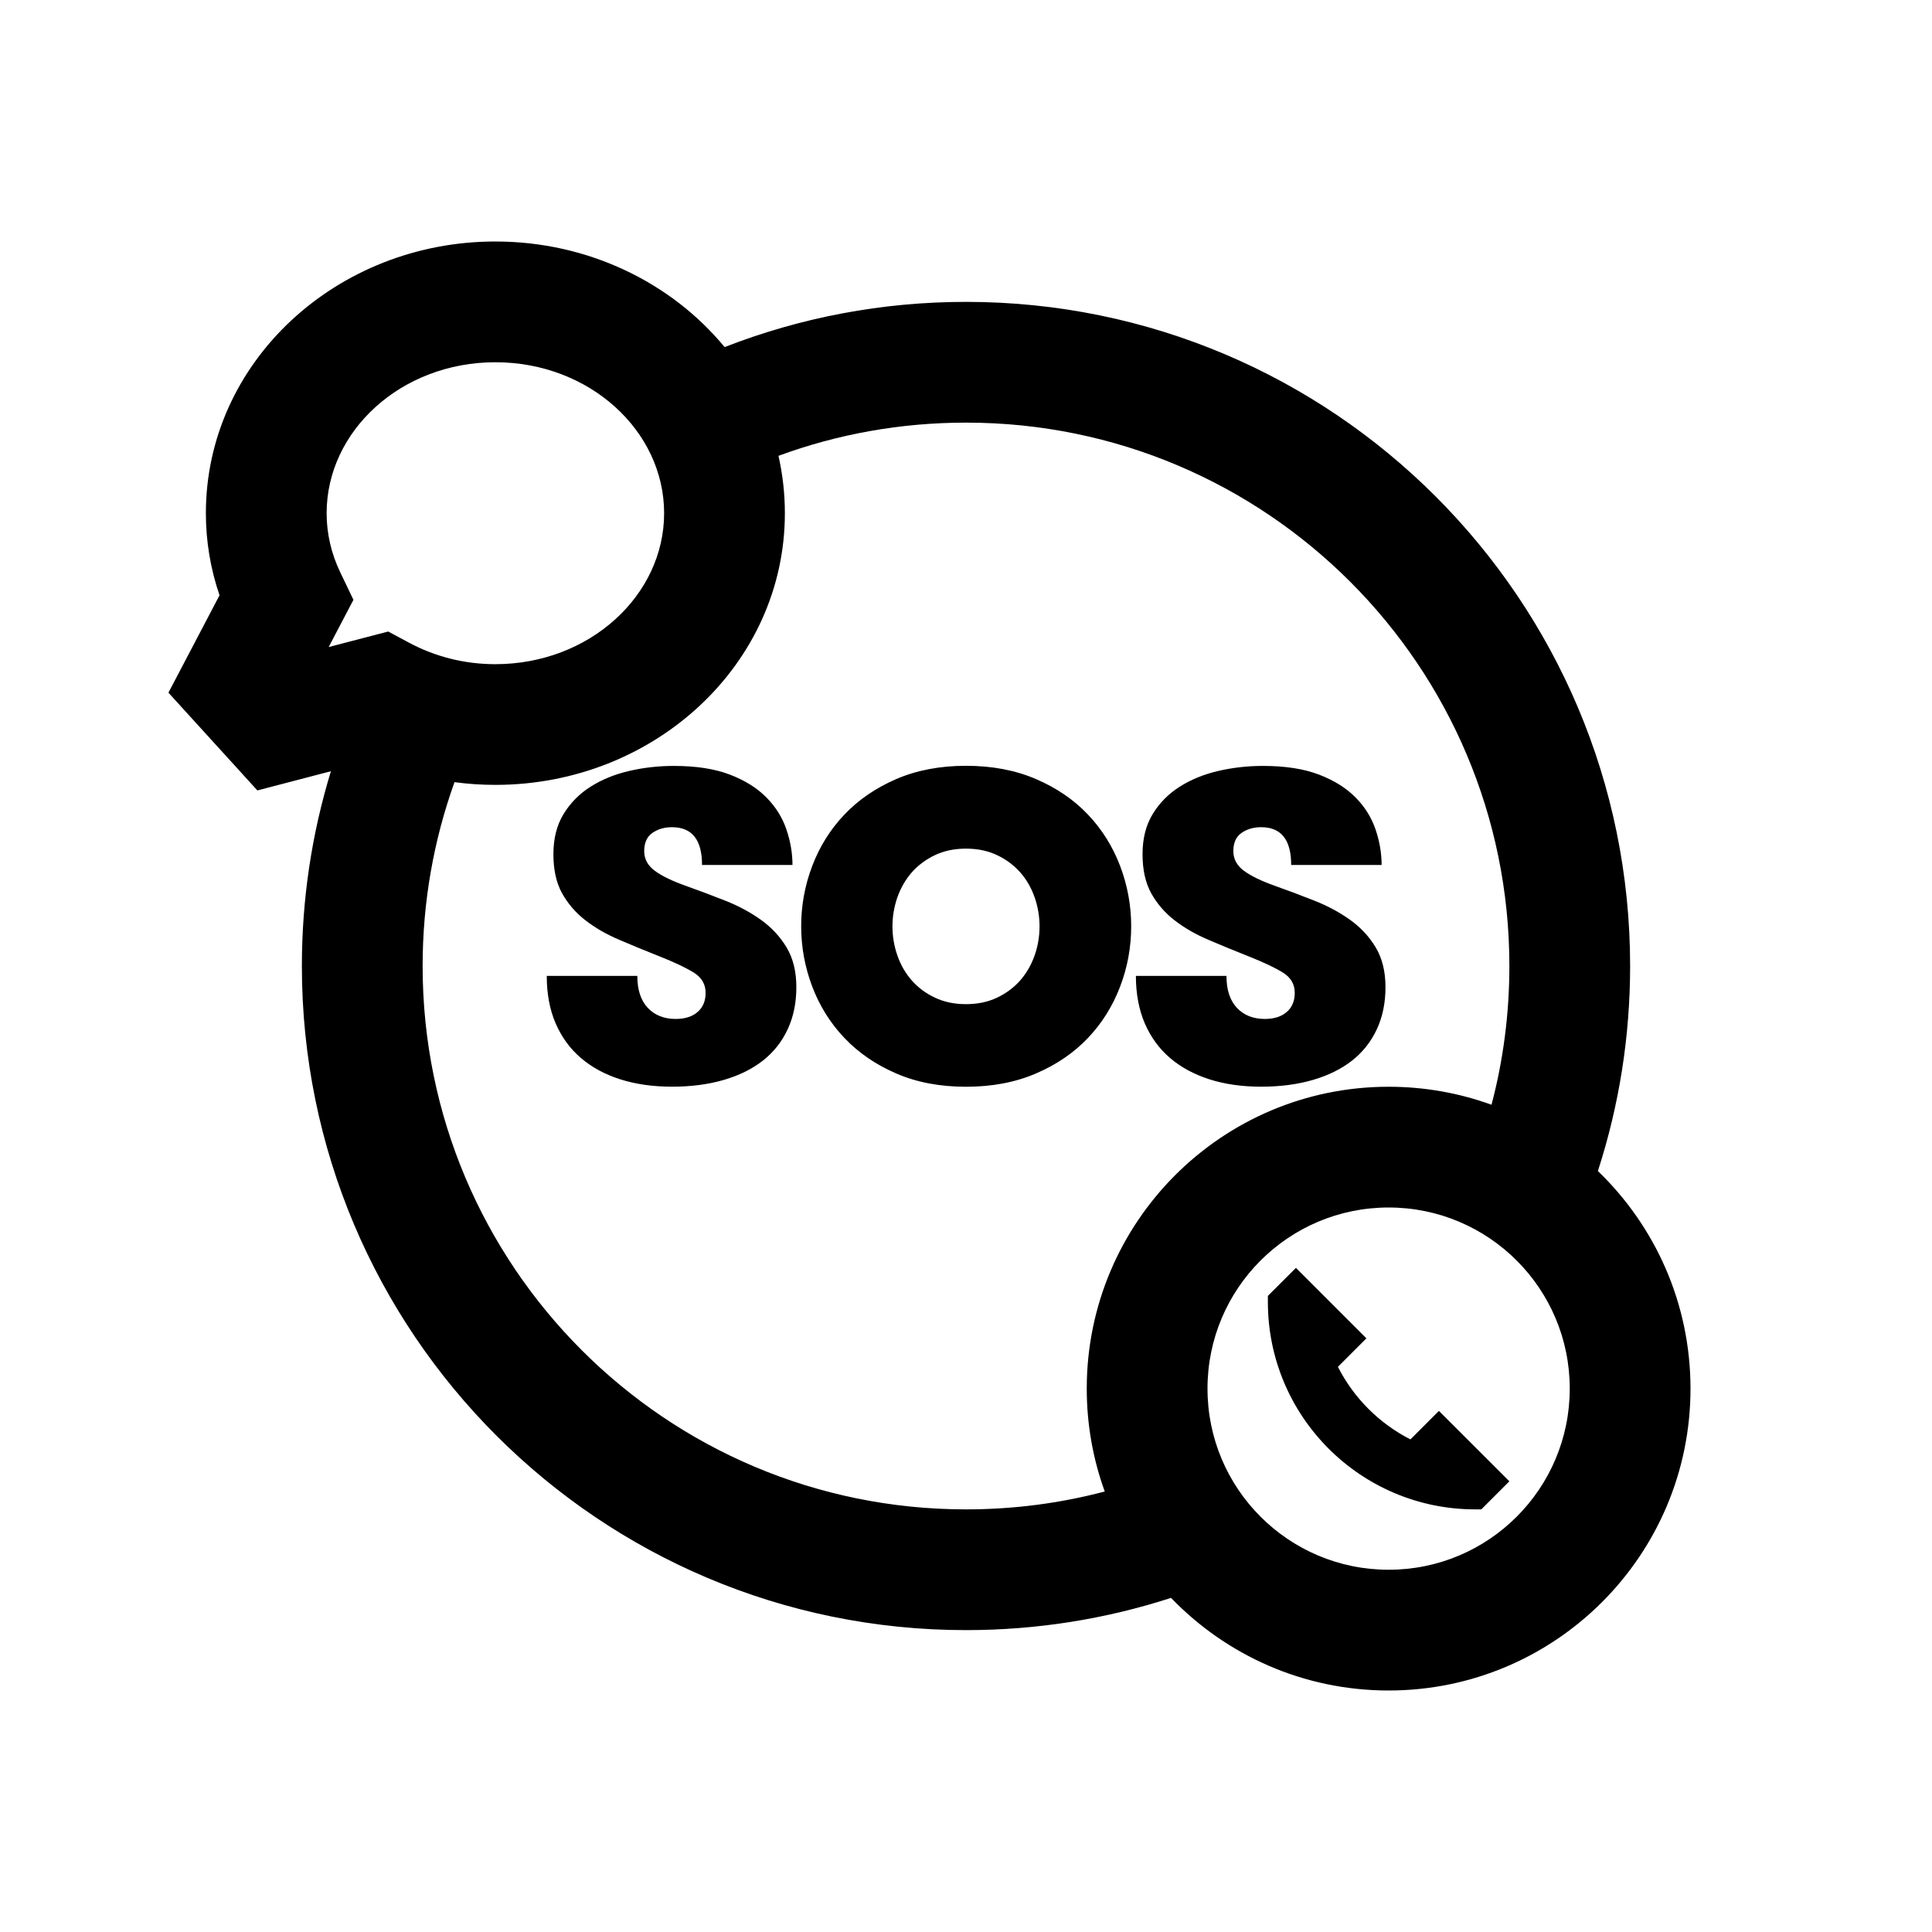 <?xml version="1.0" encoding="utf-8"?>
<svg version="1.1" id="Слой_1" xmlns="http://www.w3.org/2000/svg" xmlns:xlink="http://www.w3.org/1999/xlink" x="0px" y="0px"
	 viewBox="0 0 32 32" style="enable-background:new 0 0 32 32;" xml:space="preserve">
<path id="Shape" d="M12.894,7.55C12.963,7.856,13,8.174,13,8.5c0,2.504-2.164,4.5-4.795,4.5
	c-0.228,0-0.454-0.015-0.677-0.045C7.181,13.921,7,14.947,7,16c0,4.971,4.029,9,9,9
	c0.785,0,1.556-0.1,2.298-0.296C18.105,24.172,18,23.598,18,23c0-2.761,2.239-5,5-5
	c0.598,0,1.172,0.105,1.704,0.298C24.9,17.556,25,16.785,25,16c0-4.971-4.029-9-9-9
	C14.925,7,13.877,7.188,12.894,7.55L12.894,7.55z M12.002,5.749C13.263,5.257,14.614,5,16,5
	c6.075,0,11,4.925,11,11c0,1.167-0.182,2.309-0.534,3.396C27.411,20.306,28,21.584,28,23
	c0,2.761-2.239,5-5,5c-1.416,0-2.694-0.589-3.604-1.534C18.309,26.818,17.167,27,16,27
	C9.925,27,5,22.075,5,16c0-1.107,0.164-2.191,0.481-3.226l-1.218,0.318l-1.473-1.619l0.846-1.613
	C3.487,9.424,3.41,8.967,3.41,8.5c0-2.504,2.164-4.5,4.795-4.5
	C9.743,4,11.122,4.682,12.002,5.749z M23,26c1.657,0,3-1.343,3-3s-1.343-3-3-3s-3,1.343-3,3
	S21.343,26,23,26z M23.361,23.841l0.472-0.472L25,24.535L24.535,25h-0.101C22.538,25,21,23.462,21,21.565v-0.101
	L21.465,21l1.167,1.167l-0.472,0.472C22.423,23.156,22.844,23.577,23.361,23.841z M5.444,10.717l0.986-0.257
	l0.345,0.185c0.433,0.232,0.921,0.356,1.43,0.356C9.766,11,11,9.862,11,8.5
	c0-1.362-1.234-2.5-2.795-2.5S5.41,7.138,5.41,8.5c0,0.34,0.077,0.671,0.227,0.982
	l0.217,0.453L5.444,10.717z M10.556,16.164c0,0.23,0.058,0.407,0.173,0.529
	c0.115,0.122,0.269,0.184,0.461,0.184c0.154,0,0.275-0.038,0.364-0.115c0.089-0.077,0.133-0.182,0.133-0.317
	c0-0.139-0.061-0.248-0.184-0.328c-0.122-0.079-0.316-0.172-0.58-0.277c-0.23-0.091-0.452-0.182-0.666-0.274
	c-0.214-0.091-0.401-0.199-0.562-0.324s-0.289-0.274-0.385-0.446c-0.096-0.173-0.144-0.389-0.144-0.648
	c0-0.259,0.056-0.481,0.169-0.666c0.113-0.185,0.263-0.336,0.45-0.454c0.187-0.118,0.4-0.204,0.637-0.259
	c0.238-0.055,0.484-0.083,0.738-0.083c0.37,0,0.679,0.048,0.929,0.144c0.25,0.096,0.451,0.222,0.605,0.378
	c0.154,0.156,0.264,0.332,0.331,0.529c0.067,0.197,0.101,0.394,0.101,0.59h-1.498c0-0.418-0.166-0.626-0.497-0.626
	c-0.125,0-0.233,0.031-0.324,0.094c-0.091,0.062-0.137,0.163-0.137,0.302c0,0.13,0.058,0.238,0.173,0.324
	c0.115,0.086,0.288,0.17,0.518,0.252c0.216,0.077,0.433,0.158,0.652,0.245c0.218,0.086,0.415,0.192,0.59,0.317
	c0.175,0.125,0.317,0.277,0.425,0.457s0.162,0.4,0.162,0.659s-0.048,0.492-0.144,0.698
	c-0.096,0.206-0.233,0.379-0.41,0.518c-0.178,0.139-0.394,0.246-0.648,0.32c-0.254,0.074-0.54,0.112-0.857,0.112
	c-0.317,0-0.602-0.041-0.857-0.122s-0.472-0.199-0.652-0.353c-0.18-0.154-0.319-0.344-0.418-0.572
	s-0.148-0.491-0.148-0.788H10.556z M16,18c-0.432,0-0.817-0.073-1.156-0.22c-0.338-0.146-0.624-0.342-0.857-0.587
	c-0.233-0.245-0.41-0.528-0.533-0.85c-0.122-0.322-0.184-0.655-0.184-1.001c0-0.346,0.061-0.679,0.184-1.001
	c0.122-0.322,0.3-0.605,0.533-0.85c0.233-0.245,0.518-0.44,0.857-0.587c0.338-0.146,0.724-0.22,1.156-0.22
	c0.432,0,0.818,0.073,1.159,0.22c0.341,0.146,0.628,0.342,0.86,0.587c0.233,0.245,0.41,0.528,0.533,0.85
	c0.122,0.322,0.184,0.655,0.184,1.001c0,0.346-0.061,0.679-0.184,1.001s-0.3,0.605-0.533,0.85
	S17.5,17.634,17.159,17.78C16.818,17.927,16.432,18,16,18z M16,16.632c0.192,0,0.364-0.036,0.515-0.108
	c0.151-0.072,0.278-0.167,0.382-0.284c0.103-0.118,0.182-0.254,0.238-0.41c0.055-0.156,0.083-0.318,0.083-0.486
	c0-0.168-0.028-0.33-0.083-0.486c-0.055-0.156-0.134-0.293-0.238-0.41s-0.23-0.212-0.382-0.284
	c-0.151-0.072-0.323-0.108-0.515-0.108s-0.364,0.036-0.515,0.108c-0.151,0.072-0.278,0.167-0.382,0.284
	c-0.103,0.118-0.182,0.254-0.238,0.41c-0.055,0.156-0.083,0.318-0.083,0.486c0,0.168,0.028,0.33,0.083,0.486
	c0.055,0.156,0.134,0.293,0.238,0.41c0.103,0.118,0.23,0.212,0.382,0.284C15.636,16.596,15.808,16.632,16,16.632z
	 M20.314,16.164c0,0.23,0.058,0.407,0.173,0.529c0.115,0.122,0.269,0.184,0.461,0.184
	c0.154,0,0.275-0.038,0.364-0.115c0.089-0.077,0.133-0.182,0.133-0.317c0-0.139-0.061-0.248-0.184-0.328
	c-0.122-0.079-0.316-0.172-0.58-0.277c-0.23-0.091-0.452-0.182-0.666-0.274c-0.214-0.091-0.401-0.199-0.562-0.324
	s-0.289-0.274-0.385-0.446c-0.096-0.173-0.144-0.389-0.144-0.648c0-0.259,0.056-0.481,0.169-0.666
	c0.113-0.185,0.263-0.336,0.45-0.454c0.187-0.118,0.4-0.204,0.637-0.259c0.238-0.055,0.484-0.083,0.738-0.083
	c0.37,0,0.679,0.048,0.929,0.144c0.25,0.096,0.451,0.222,0.605,0.378c0.154,0.156,0.264,0.332,0.331,0.529
	c0.067,0.197,0.101,0.394,0.101,0.59h-1.498c0-0.418-0.166-0.626-0.497-0.626c-0.125,0-0.233,0.031-0.324,0.094
	c-0.091,0.062-0.137,0.163-0.137,0.302c0,0.13,0.058,0.238,0.173,0.324c0.115,0.086,0.288,0.17,0.518,0.252
	c0.216,0.077,0.433,0.158,0.652,0.245c0.218,0.086,0.415,0.192,0.59,0.317c0.175,0.125,0.317,0.277,0.425,0.457
	c0.108,0.18,0.162,0.4,0.162,0.659s-0.048,0.492-0.144,0.698c-0.096,0.206-0.233,0.379-0.41,0.518
	c-0.178,0.139-0.394,0.246-0.648,0.32c-0.254,0.074-0.54,0.112-0.857,0.112s-0.602-0.041-0.857-0.122
	c-0.254-0.082-0.472-0.199-0.652-0.353s-0.319-0.344-0.418-0.572c-0.098-0.228-0.148-0.491-0.148-0.788H20.314z"/>
</svg>
